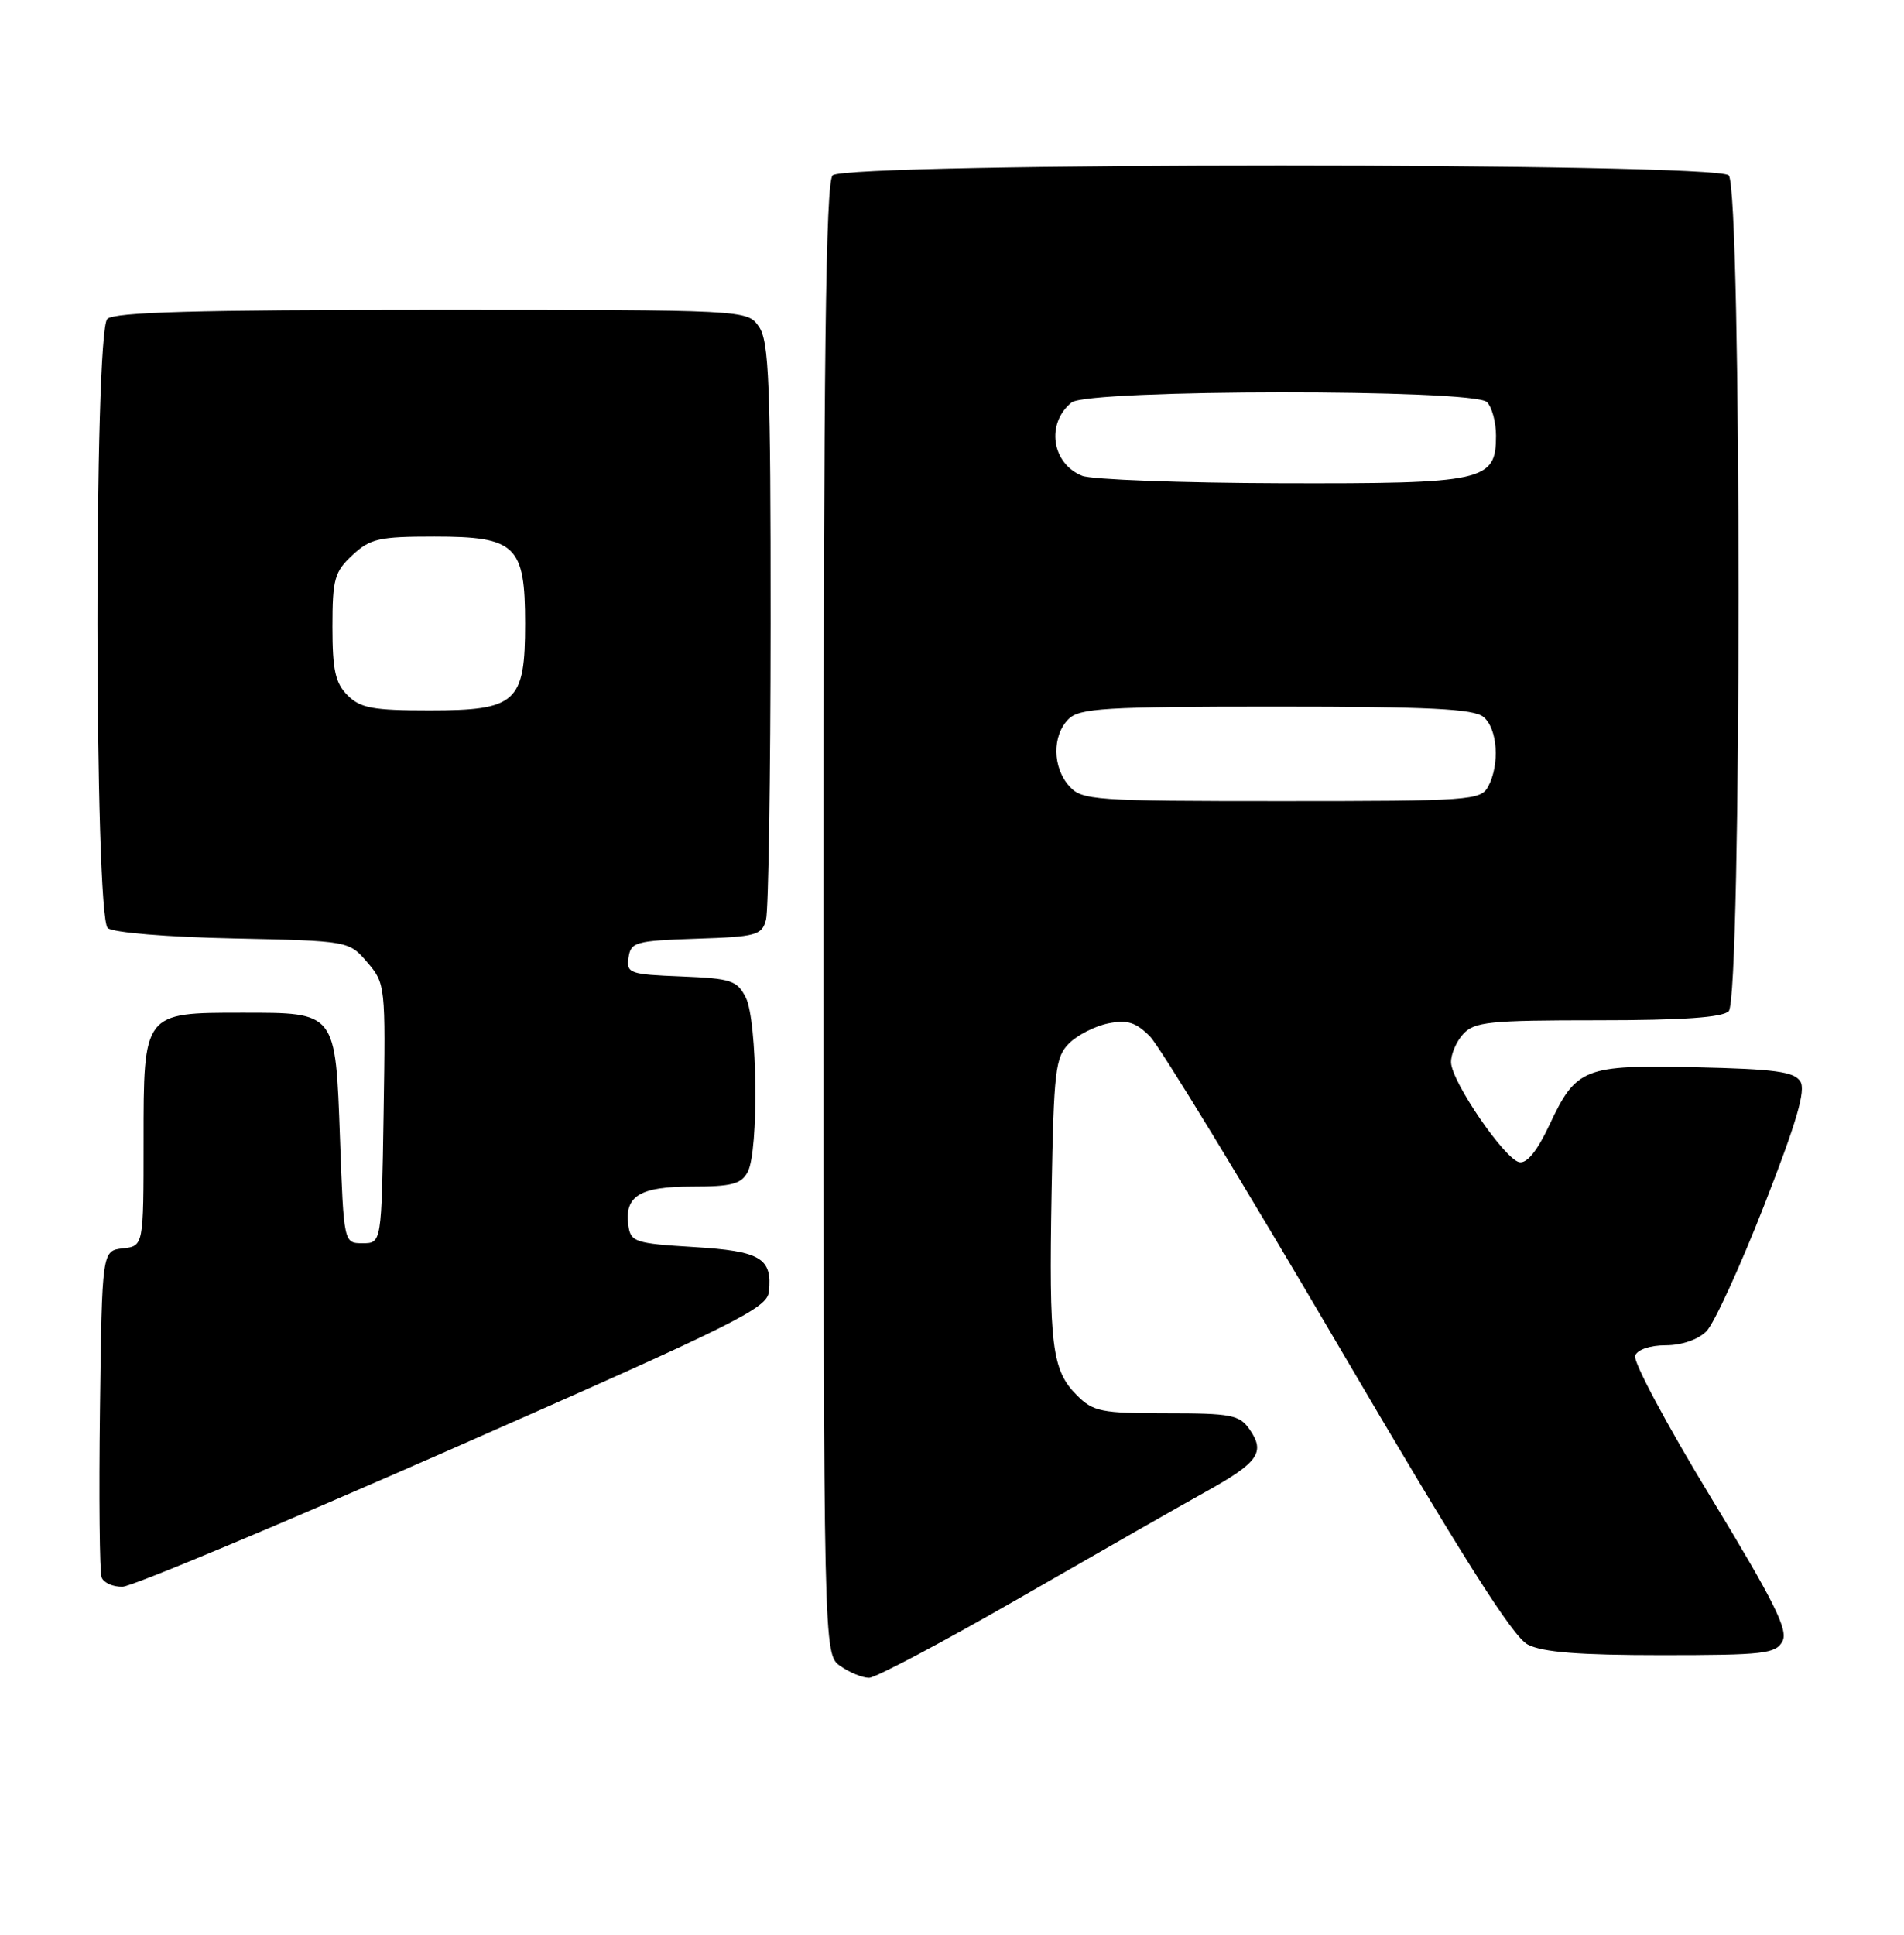 <?xml version="1.0" encoding="UTF-8" standalone="no"?>
<!DOCTYPE svg PUBLIC "-//W3C//DTD SVG 1.1//EN" "http://www.w3.org/Graphics/SVG/1.1/DTD/svg11.dtd" >
<svg xmlns="http://www.w3.org/2000/svg" xmlns:xlink="http://www.w3.org/1999/xlink" version="1.1" viewBox="0 0 252 256">
 <g >
 <path fill="currentColor"
d=" M 135.05 211.38 C 145.20 205.54 156.27 199.22 159.66 197.34 C 166.57 193.50 167.50 192.16 165.37 189.11 C 164.04 187.21 162.92 187.00 154.40 187.00 C 145.73 187.00 144.70 186.79 142.52 184.61 C 139.22 181.31 138.82 178.07 139.18 157.76 C 139.47 141.61 139.68 139.87 141.50 138.05 C 142.61 136.95 144.94 135.76 146.69 135.41 C 149.22 134.91 150.34 135.26 152.20 137.14 C 153.49 138.44 164.65 156.76 177.02 177.85 C 193.50 205.96 200.22 216.58 202.20 217.60 C 204.16 218.62 209.00 219.00 219.92 219.00 C 233.45 219.00 235.03 218.82 235.91 217.17 C 236.70 215.69 234.86 211.99 226.39 198.05 C 220.61 188.54 216.12 180.14 216.41 179.38 C 216.72 178.57 218.39 178.00 220.47 178.00 C 222.57 178.00 224.75 177.25 225.85 176.15 C 226.86 175.14 230.30 167.64 233.49 159.49 C 237.80 148.47 239.03 144.26 238.28 143.09 C 237.47 141.80 234.88 141.45 224.51 141.22 C 209.60 140.89 208.62 141.28 205.04 148.91 C 203.46 152.28 202.09 153.97 201.09 153.78 C 199.15 153.40 192.13 143.15 192.05 140.58 C 192.02 139.52 192.74 137.83 193.65 136.83 C 195.13 135.20 197.08 135.00 211.45 135.00 C 222.68 135.00 227.97 134.63 228.80 133.80 C 230.53 132.07 230.53 24.93 228.80 23.20 C 227.07 21.47 111.93 21.47 110.20 23.20 C 109.28 24.12 109.00 47.34 109.00 121.64 C 109.00 218.89 109.00 218.89 111.22 220.44 C 112.44 221.30 114.15 222.00 115.02 222.00 C 115.89 222.00 124.90 217.22 135.05 211.38 Z  M 60.00 191.63 C 97.35 175.19 101.53 173.12 101.76 170.93 C 102.24 166.46 100.68 165.54 91.79 165.00 C 84.07 164.53 83.48 164.34 83.17 162.19 C 82.61 158.25 84.65 157.00 91.59 157.00 C 96.83 157.00 98.11 156.67 98.96 155.07 C 100.44 152.32 100.25 135.04 98.71 132.00 C 97.56 129.73 96.79 129.47 90.16 129.20 C 83.29 128.93 82.89 128.78 83.19 126.70 C 83.48 124.65 84.10 124.48 92.14 124.21 C 100.10 123.95 100.83 123.75 101.38 121.71 C 101.71 120.50 101.98 102.84 101.99 82.47 C 102.00 50.56 101.78 45.14 100.44 43.22 C 98.89 41.00 98.89 41.00 57.14 41.00 C 26.01 41.00 15.10 41.30 14.20 42.20 C 12.42 43.98 12.48 121.32 14.26 122.80 C 14.98 123.40 22.15 123.99 30.85 124.17 C 46.18 124.50 46.18 124.50 48.61 127.33 C 51.01 130.13 51.04 130.40 50.77 147.33 C 50.50 164.50 50.50 164.50 48.00 164.50 C 45.50 164.50 45.50 164.50 45.00 150.67 C 44.39 133.81 44.54 134.00 32.03 134.00 C 18.96 134.00 19.00 133.95 19.00 150.99 C 19.00 164.87 19.00 164.87 16.25 165.18 C 13.50 165.50 13.50 165.50 13.23 186.47 C 13.08 198.01 13.18 208.02 13.45 208.72 C 13.72 209.43 14.96 209.98 16.22 209.95 C 17.47 209.92 37.17 201.68 60.00 191.63 Z  M 141.53 104.03 C 139.29 101.56 139.24 97.33 141.41 95.16 C 142.87 93.70 146.16 93.50 168.88 93.50 C 189.29 93.50 195.04 93.79 196.35 94.87 C 198.21 96.42 198.53 101.15 196.96 104.07 C 195.98 105.90 194.61 106.00 169.62 106.00 C 144.73 106.00 143.21 105.89 141.53 104.03 Z  M 143.23 62.96 C 139.18 61.34 138.42 56.00 141.83 53.25 C 144.01 51.50 195.05 51.45 196.80 53.20 C 197.46 53.86 198.00 55.86 198.00 57.64 C 198.00 63.69 196.55 64.01 169.53 63.94 C 156.31 63.90 144.48 63.46 143.23 62.96 Z  M 46.00 92.00 C 44.38 90.38 44.00 88.67 44.00 82.95 C 44.00 76.62 44.27 75.66 46.65 73.45 C 49.01 71.26 50.17 71.00 57.49 71.00 C 68.29 71.00 69.50 72.16 69.50 82.50 C 69.50 92.97 68.37 94.00 56.85 94.00 C 49.33 94.00 47.70 93.70 46.00 92.00 Z "/>
</g>
</svg>